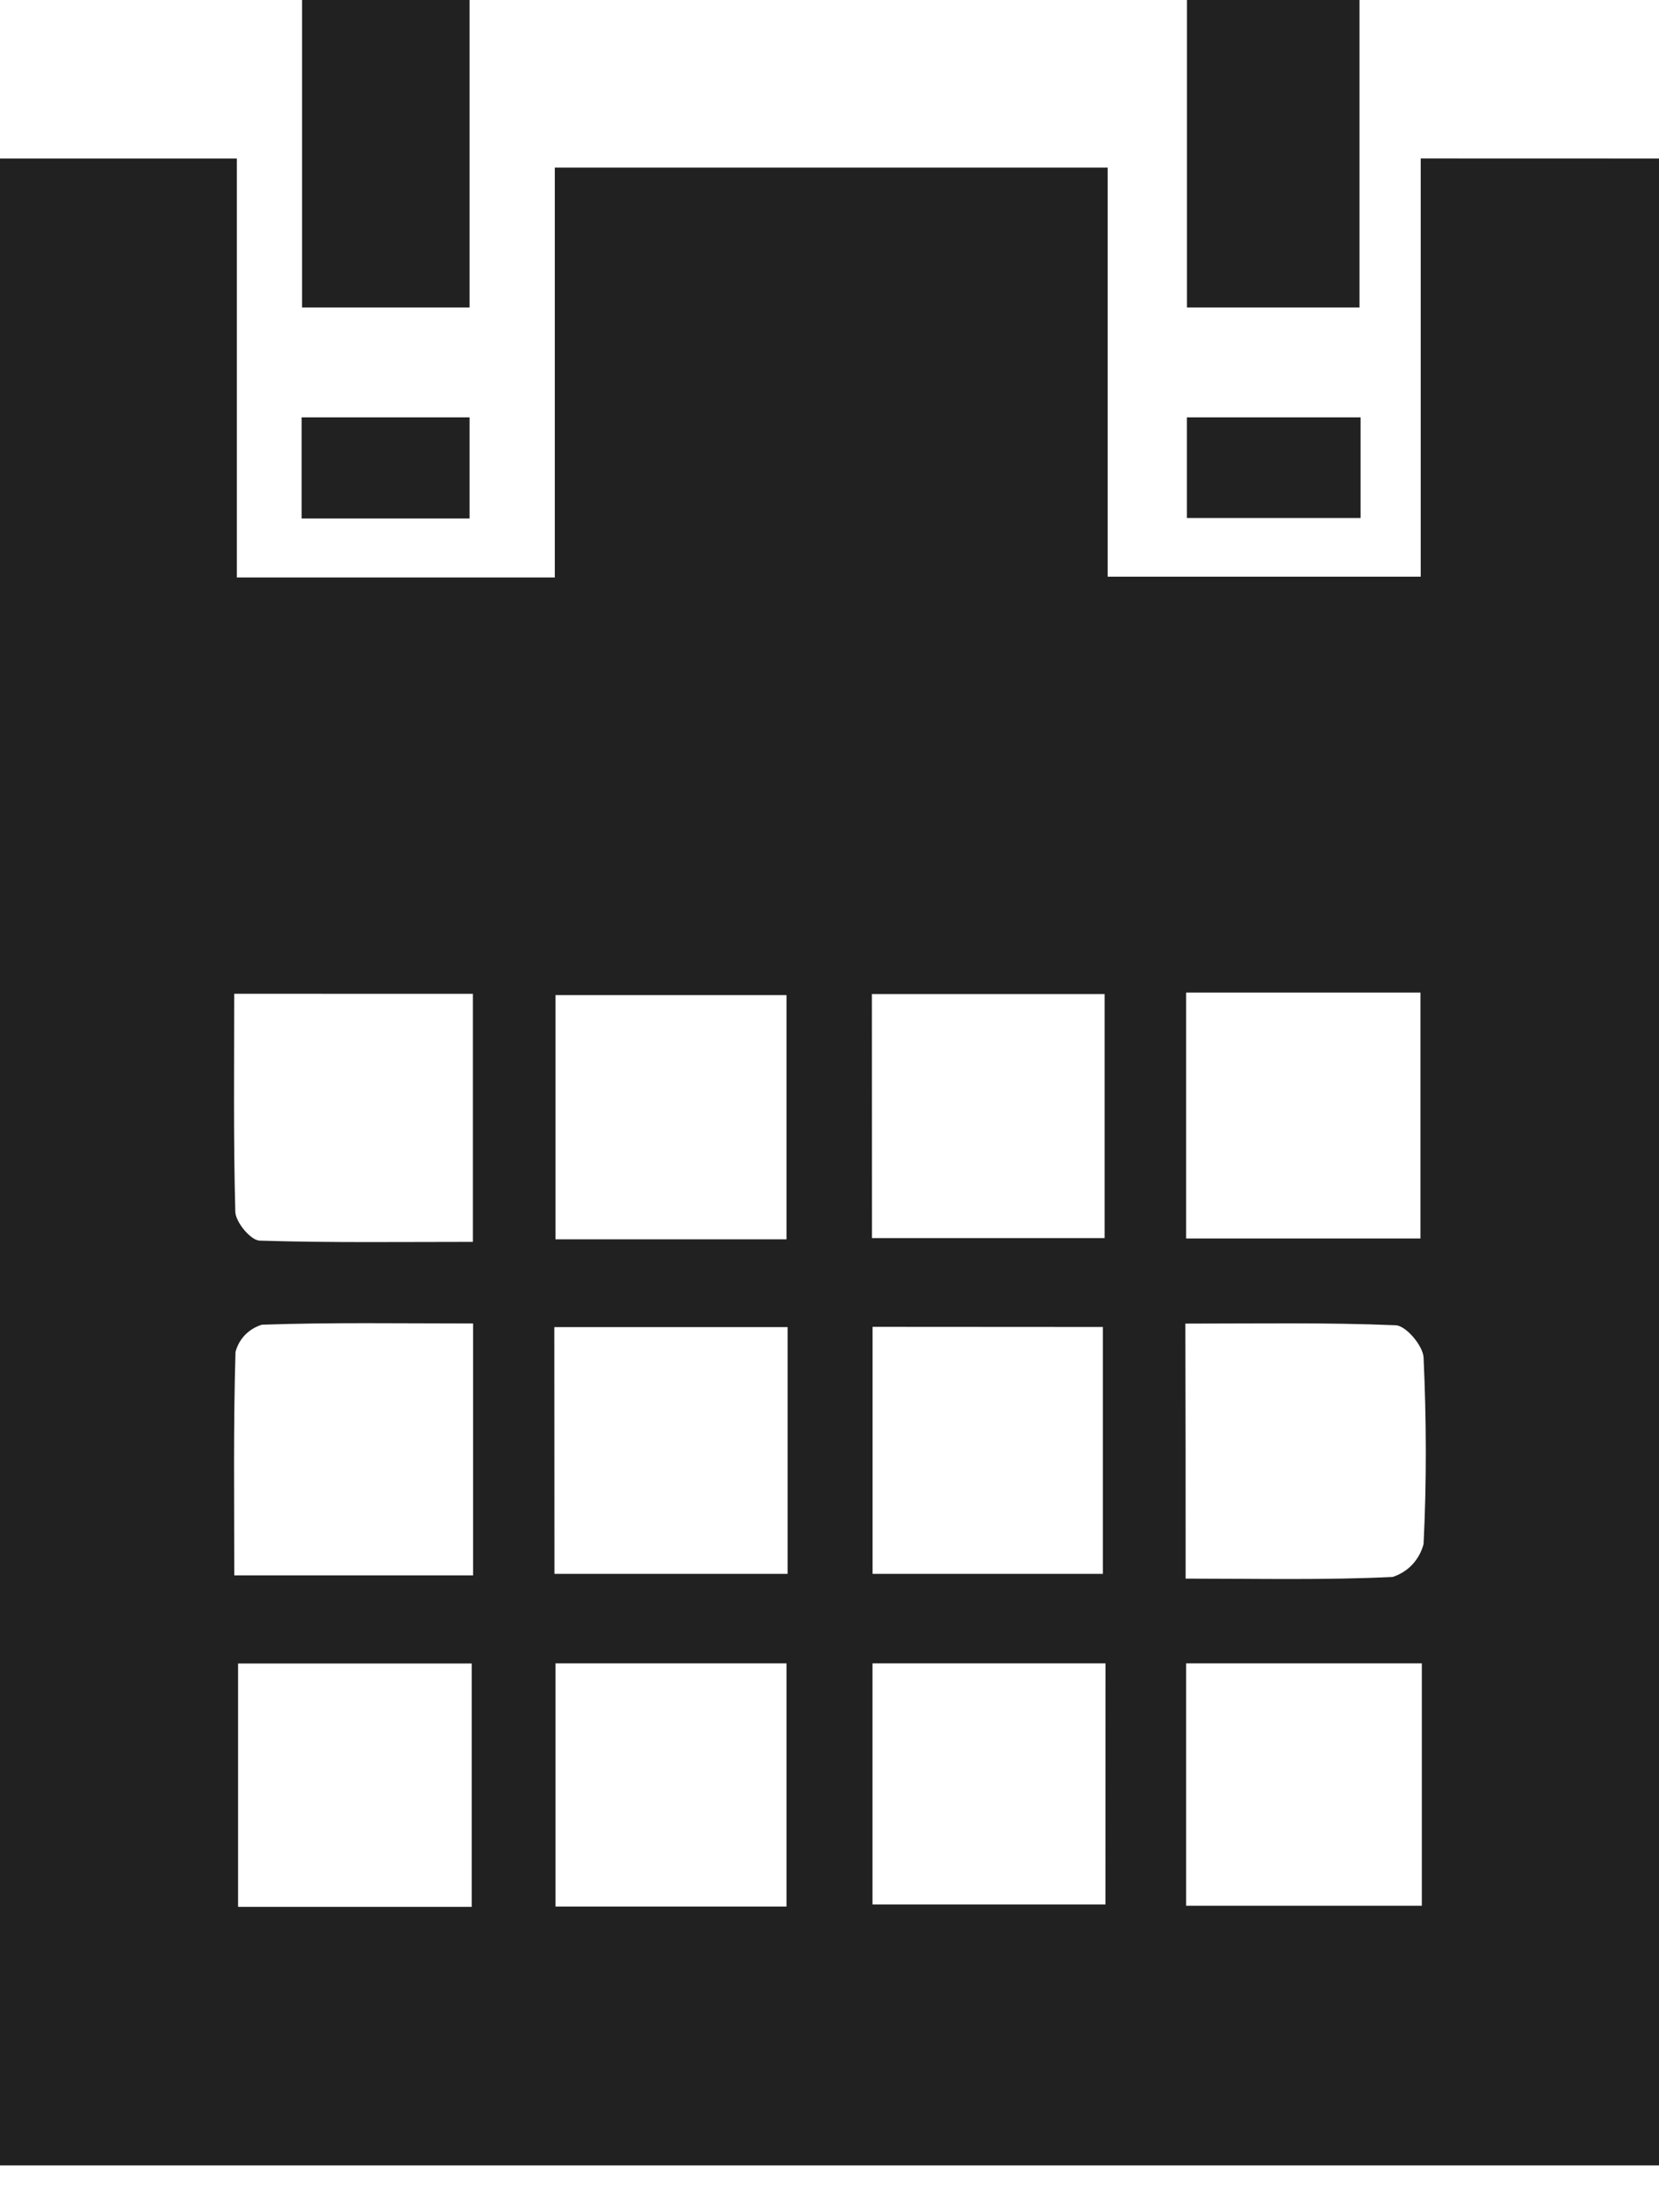 <svg fill="none" height="32" viewBox="0 0 24 32" width="24" xmlns="http://www.w3.org/2000/svg"><g clip-rule="evenodd" fill="#212121" fill-rule="evenodd"><path d="m24 2.293v29.03h-24v-29.03h3.426v6.06h4.6v-5.929h7.998v5.918h4.529v-6.05zm-20.61 20.495h3.454v-3.644c-1.049 0-2.052-.017-3.055.018-.092.028-.176.078-.243.147-.067.069-.115.154-.139.248-.032 1.06-.018 2.123-.018 3.231zm13.761.047c1.041 0 2.016.023 2.995-.024.109-.035.208-.097.286-.18.078-.084.134-.186.162-.297.045-.901.041-1.804 0-2.7-.01-.17-.257-.462-.406-.464-.998-.042-2.003-.024-3.04-.024.004 1.256.004 2.404.004 3.69zm-13.763-8.46c0 1.074-.012 2.114.016 3.148 0 .152.223.419.351.423 1.024.032 2.05.018 3.086.018v-3.588zm13.771-.017v3.557h3.39v-3.557zm-9.138 8.408h3.373v-3.569h-3.375zm4.602-3.573v3.573h3.332v-3.571zm-5.799 8.39v-3.52h-3.38v3.52zm13.745-3.522h-3.41v3.506h3.41zm-9.191-6.134v-3.533h-3.342v3.533zm1.236-.018h3.366v-3.53h-3.367zm-1.236 9.669v-3.517h-3.342v3.517zm4.615-3.517h-3.371v3.487h3.37z"/><path d="m6.793 0v4.448h-2.423v-4.448z"/><path d="m19.667 0v4.448h-2.496v-4.448z"/><path d="m4.363 6.037h2.43v1.463h-2.43z"/><path d="m17.17 6.037h2.513v1.456h-2.513z"/></g></svg>